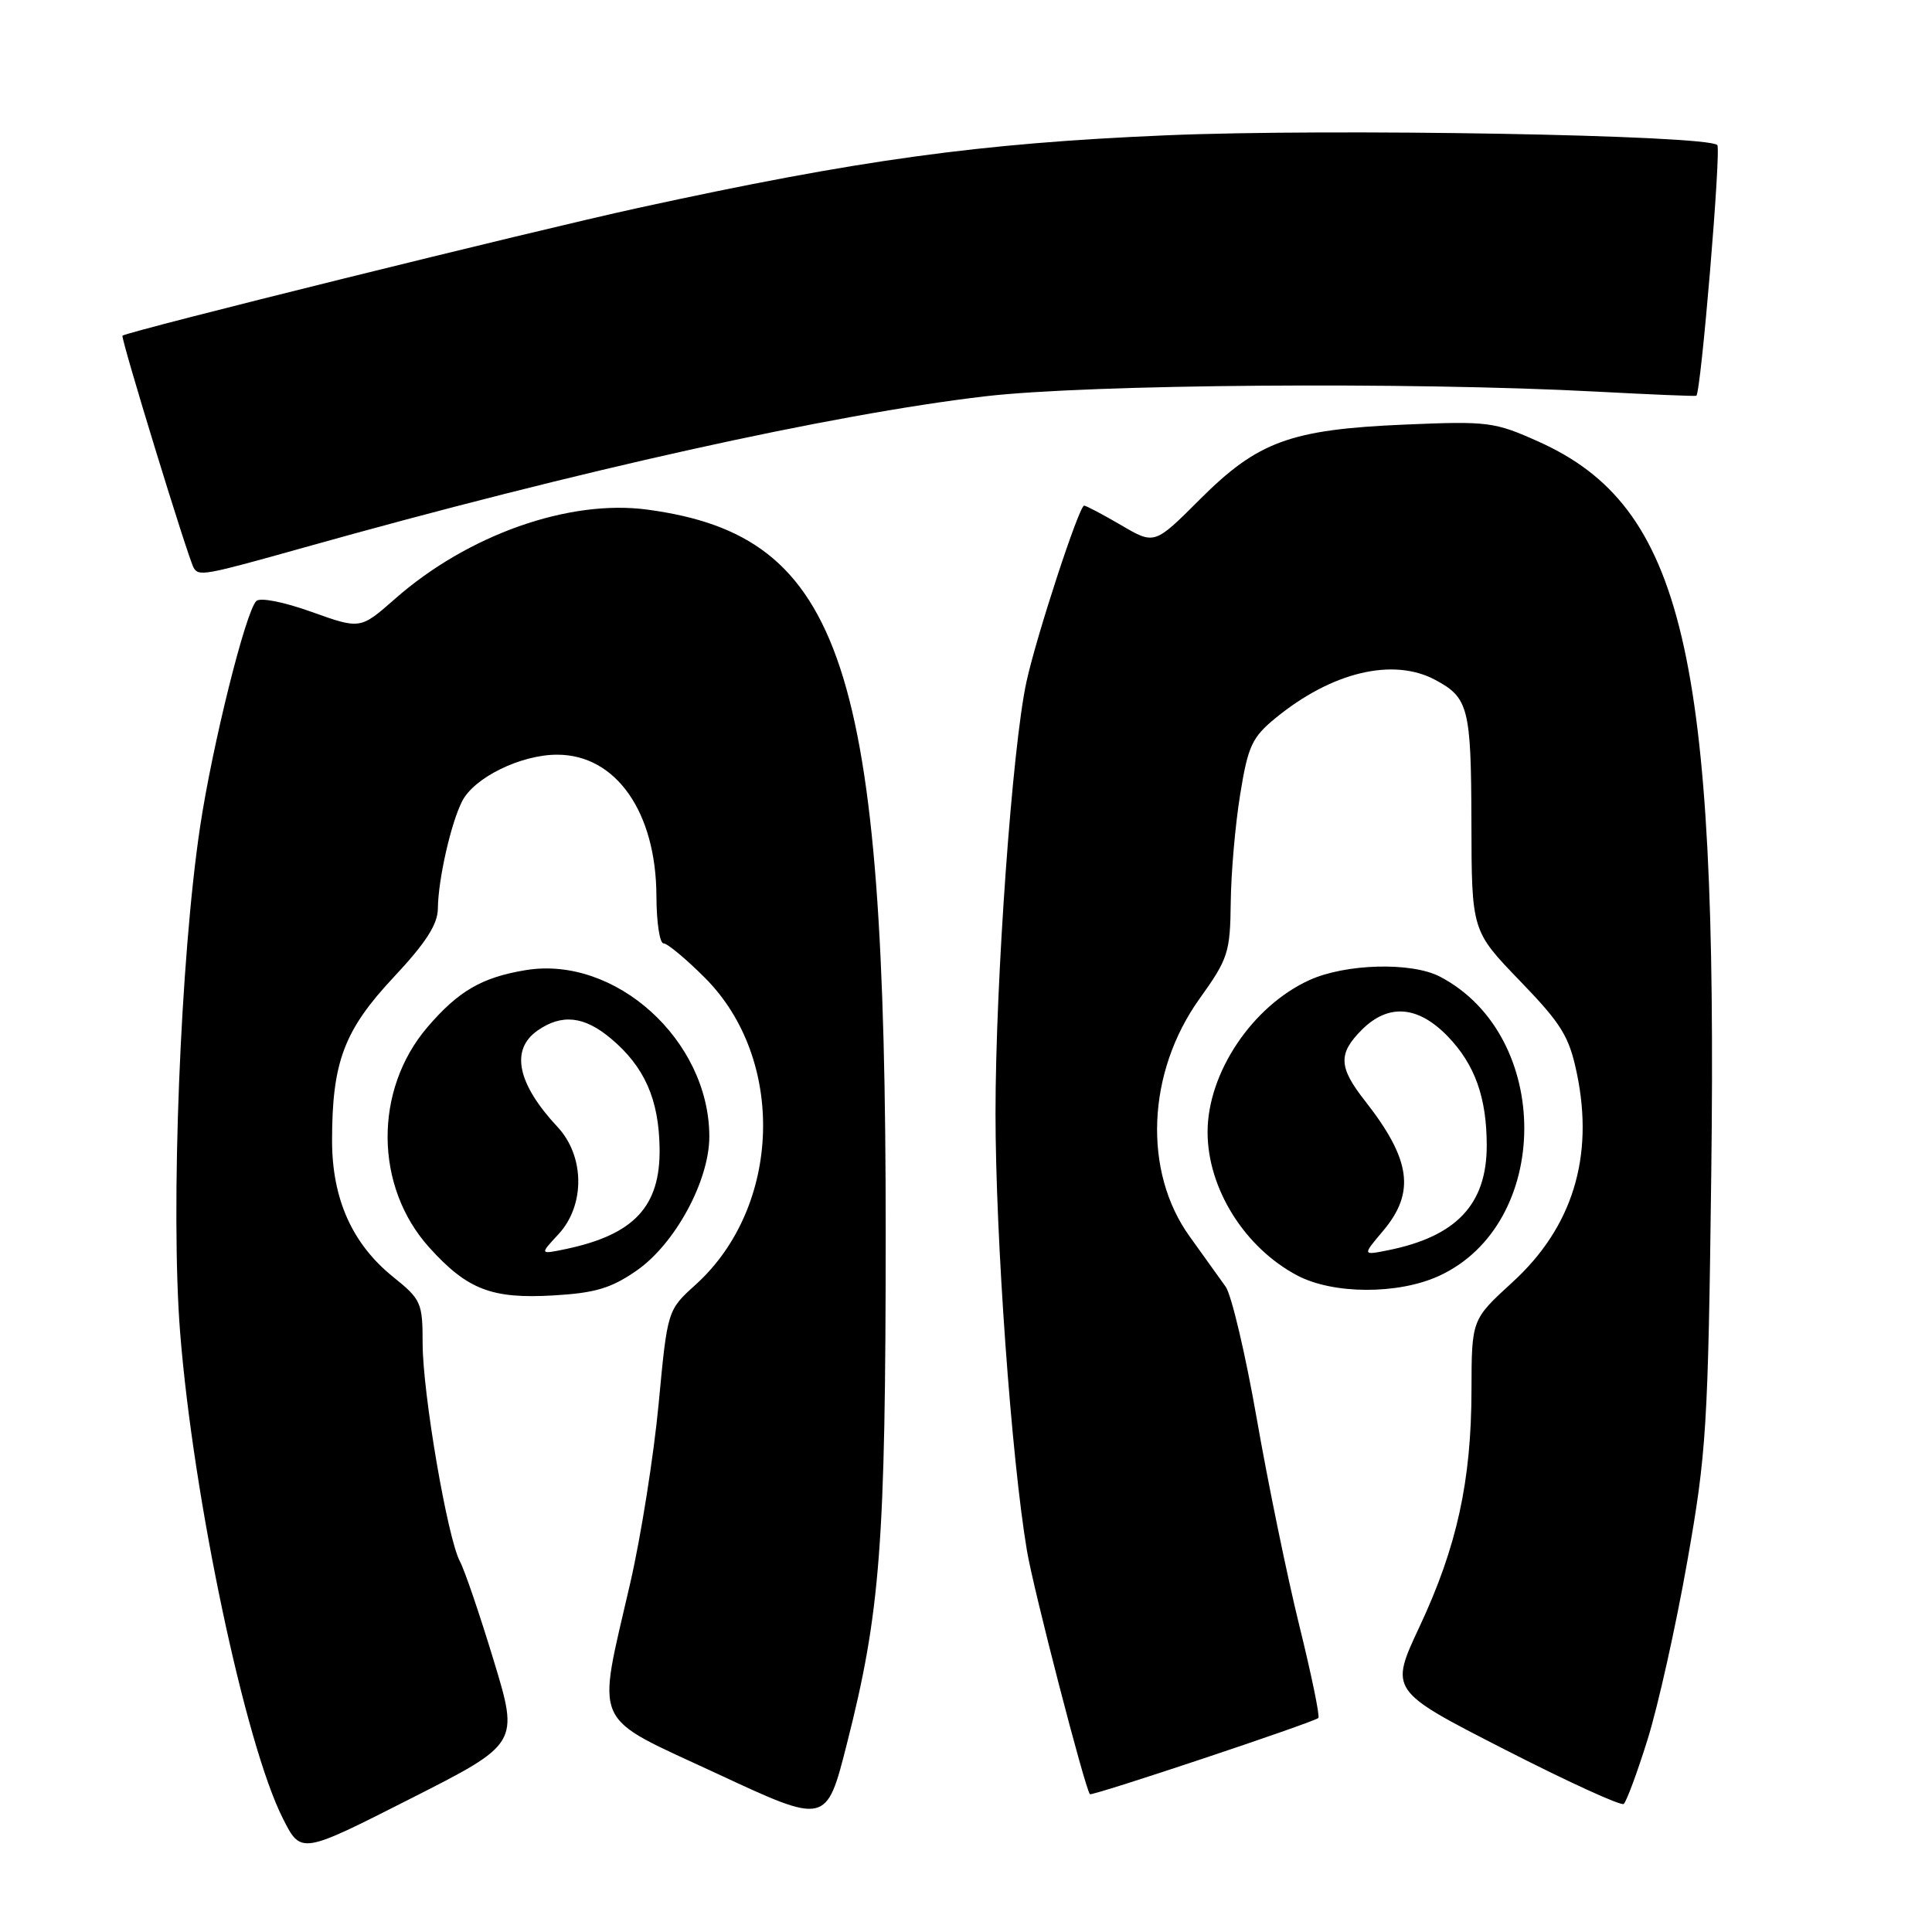 <?xml version="1.0" encoding="UTF-8" standalone="no"?>
<!DOCTYPE svg PUBLIC "-//W3C//DTD SVG 1.1//EN" "http://www.w3.org/Graphics/SVG/1.1/DTD/svg11.dtd" >
<svg xmlns="http://www.w3.org/2000/svg" xmlns:xlink="http://www.w3.org/1999/xlink" version="1.1" viewBox="0 0 256 256">
 <g >
 <path fill="currentColor"
d=" M 65.42 220.03 C 63.58 213.97 61.57 208.06 60.94 206.89 C 59.29 203.80 56.00 184.59 56.00 178.00 C 56.00 172.62 55.80 172.18 52.11 169.21 C 46.68 164.85 44.00 158.87 44.00 151.13 C 44.00 140.73 45.59 136.51 52.15 129.50 C 56.44 124.92 58.01 122.48 58.02 120.37 C 58.06 116.54 59.75 109.06 61.24 106.16 C 62.84 103.02 69.02 100.00 73.83 100.00 C 81.62 100.00 86.94 107.59 86.98 118.75 C 86.99 122.19 87.41 125.00 87.92 125.00 C 88.43 125.00 90.89 127.05 93.40 129.56 C 104.17 140.33 103.58 159.92 92.16 170.24 C 88.44 173.60 88.44 173.60 87.27 186.05 C 86.62 192.90 84.94 203.55 83.52 209.72 C 79.06 229.18 78.14 227.16 95.00 235.01 C 109.50 241.77 109.50 241.77 112.20 231.13 C 116.66 213.62 117.35 204.59 117.36 163.50 C 117.38 88.07 111.78 71.03 85.80 67.53 C 75.40 66.12 61.97 70.87 52.33 79.36 C 47.75 83.39 47.75 83.39 41.29 81.08 C 37.58 79.75 34.46 79.14 33.96 79.64 C 32.54 81.06 28.15 98.69 26.52 109.51 C 23.90 126.89 22.58 160.32 23.87 176.59 C 25.62 198.57 32.50 231.14 37.49 240.97 C 39.88 245.70 39.88 245.70 54.32 238.37 C 68.77 231.05 68.77 231.05 65.42 220.03 Z  M 218.32 230.47 C 219.70 226.05 222.06 215.48 223.56 206.97 C 226.12 192.52 226.33 189.13 226.75 155.58 C 227.63 86.60 223.04 67.12 203.87 58.52 C 198.01 55.89 197.18 55.79 186.11 56.26 C 170.97 56.91 166.67 58.49 158.97 66.19 C 152.98 72.18 152.98 72.18 148.56 69.59 C 146.13 68.17 143.92 67.00 143.65 67.00 C 142.99 67.00 137.32 84.30 136.01 90.35 C 134.14 98.90 131.91 129.98 131.91 147.50 C 131.91 163.96 134.01 193.22 136.08 205.50 C 136.94 210.64 143.78 237.05 144.42 237.74 C 144.69 238.03 174.12 228.21 174.69 227.64 C 174.91 227.42 173.77 221.90 172.16 215.37 C 170.55 208.84 168.02 196.53 166.53 188.00 C 165.04 179.47 163.18 171.60 162.41 170.50 C 161.63 169.40 159.49 166.41 157.65 163.86 C 151.42 155.23 151.96 142.09 158.95 132.33 C 162.74 127.04 163.00 126.22 163.08 119.59 C 163.12 115.69 163.68 109.24 164.33 105.27 C 165.36 98.87 165.90 97.70 169.00 95.16 C 176.45 89.05 184.57 87.10 190.16 90.08 C 194.59 92.44 194.93 93.78 194.97 108.92 C 195.00 123.34 195.00 123.34 201.38 129.95 C 206.93 135.70 207.92 137.31 208.95 142.26 C 211.24 153.31 208.36 162.65 200.39 169.92 C 195.00 174.85 195.00 174.85 194.98 184.18 C 194.96 196.26 193.05 204.95 188.12 215.49 C 184.12 224.01 184.12 224.01 199.31 231.78 C 207.67 236.06 214.79 239.32 215.15 239.03 C 215.51 238.74 216.94 234.89 218.32 230.47 Z  M 84.34 168.37 C 89.46 164.82 94.00 156.44 93.99 150.57 C 93.96 137.83 81.52 126.58 69.64 128.55 C 63.84 129.51 60.75 131.31 56.64 136.10 C 49.51 144.44 49.61 157.24 56.88 165.30 C 61.92 170.88 65.15 172.13 73.34 171.65 C 78.85 171.33 80.98 170.70 84.34 168.37 Z  M 190.62 169.09 C 205.67 162.25 205.79 137.24 190.80 129.41 C 187.05 127.45 178.30 127.68 173.50 129.87 C 165.94 133.31 160.01 142.16 160.01 150.00 C 160.01 157.48 164.91 165.32 171.90 169.01 C 176.64 171.51 185.20 171.55 190.62 169.09 Z  M 40.25 72.56 C 76.64 62.34 110.17 54.90 130.56 52.51 C 144.28 50.91 186.83 50.58 211.50 51.89 C 218.65 52.27 224.62 52.52 224.77 52.44 C 225.38 52.11 228.09 19.75 227.55 19.22 C 226.22 17.88 176.33 17.00 154.50 17.93 C 129.75 18.98 113.77 21.18 84.53 27.56 C 70.60 30.60 16.97 43.89 16.23 44.48 C 15.95 44.71 24.93 74.00 25.67 75.25 C 26.35 76.39 27.10 76.25 40.25 72.56 Z  M 74.00 163.54 C 77.55 159.71 77.49 153.19 73.87 149.32 C 68.54 143.60 67.60 139.09 71.22 136.56 C 74.43 134.31 77.41 134.63 80.96 137.62 C 85.40 141.35 87.31 145.66 87.40 152.16 C 87.51 159.86 84.03 163.59 75.00 165.50 C 71.50 166.23 71.50 166.23 74.00 163.54 Z  M 183.27 163.09 C 187.57 157.99 186.96 153.64 180.86 145.86 C 177.36 141.40 177.29 139.62 180.45 136.45 C 183.96 132.95 187.87 133.24 191.82 137.31 C 195.43 141.04 197.00 145.43 197.00 151.79 C 197.00 159.60 192.97 163.86 183.85 165.68 C 180.53 166.34 180.53 166.34 183.27 163.09 Z "/>
</g>
</svg>
